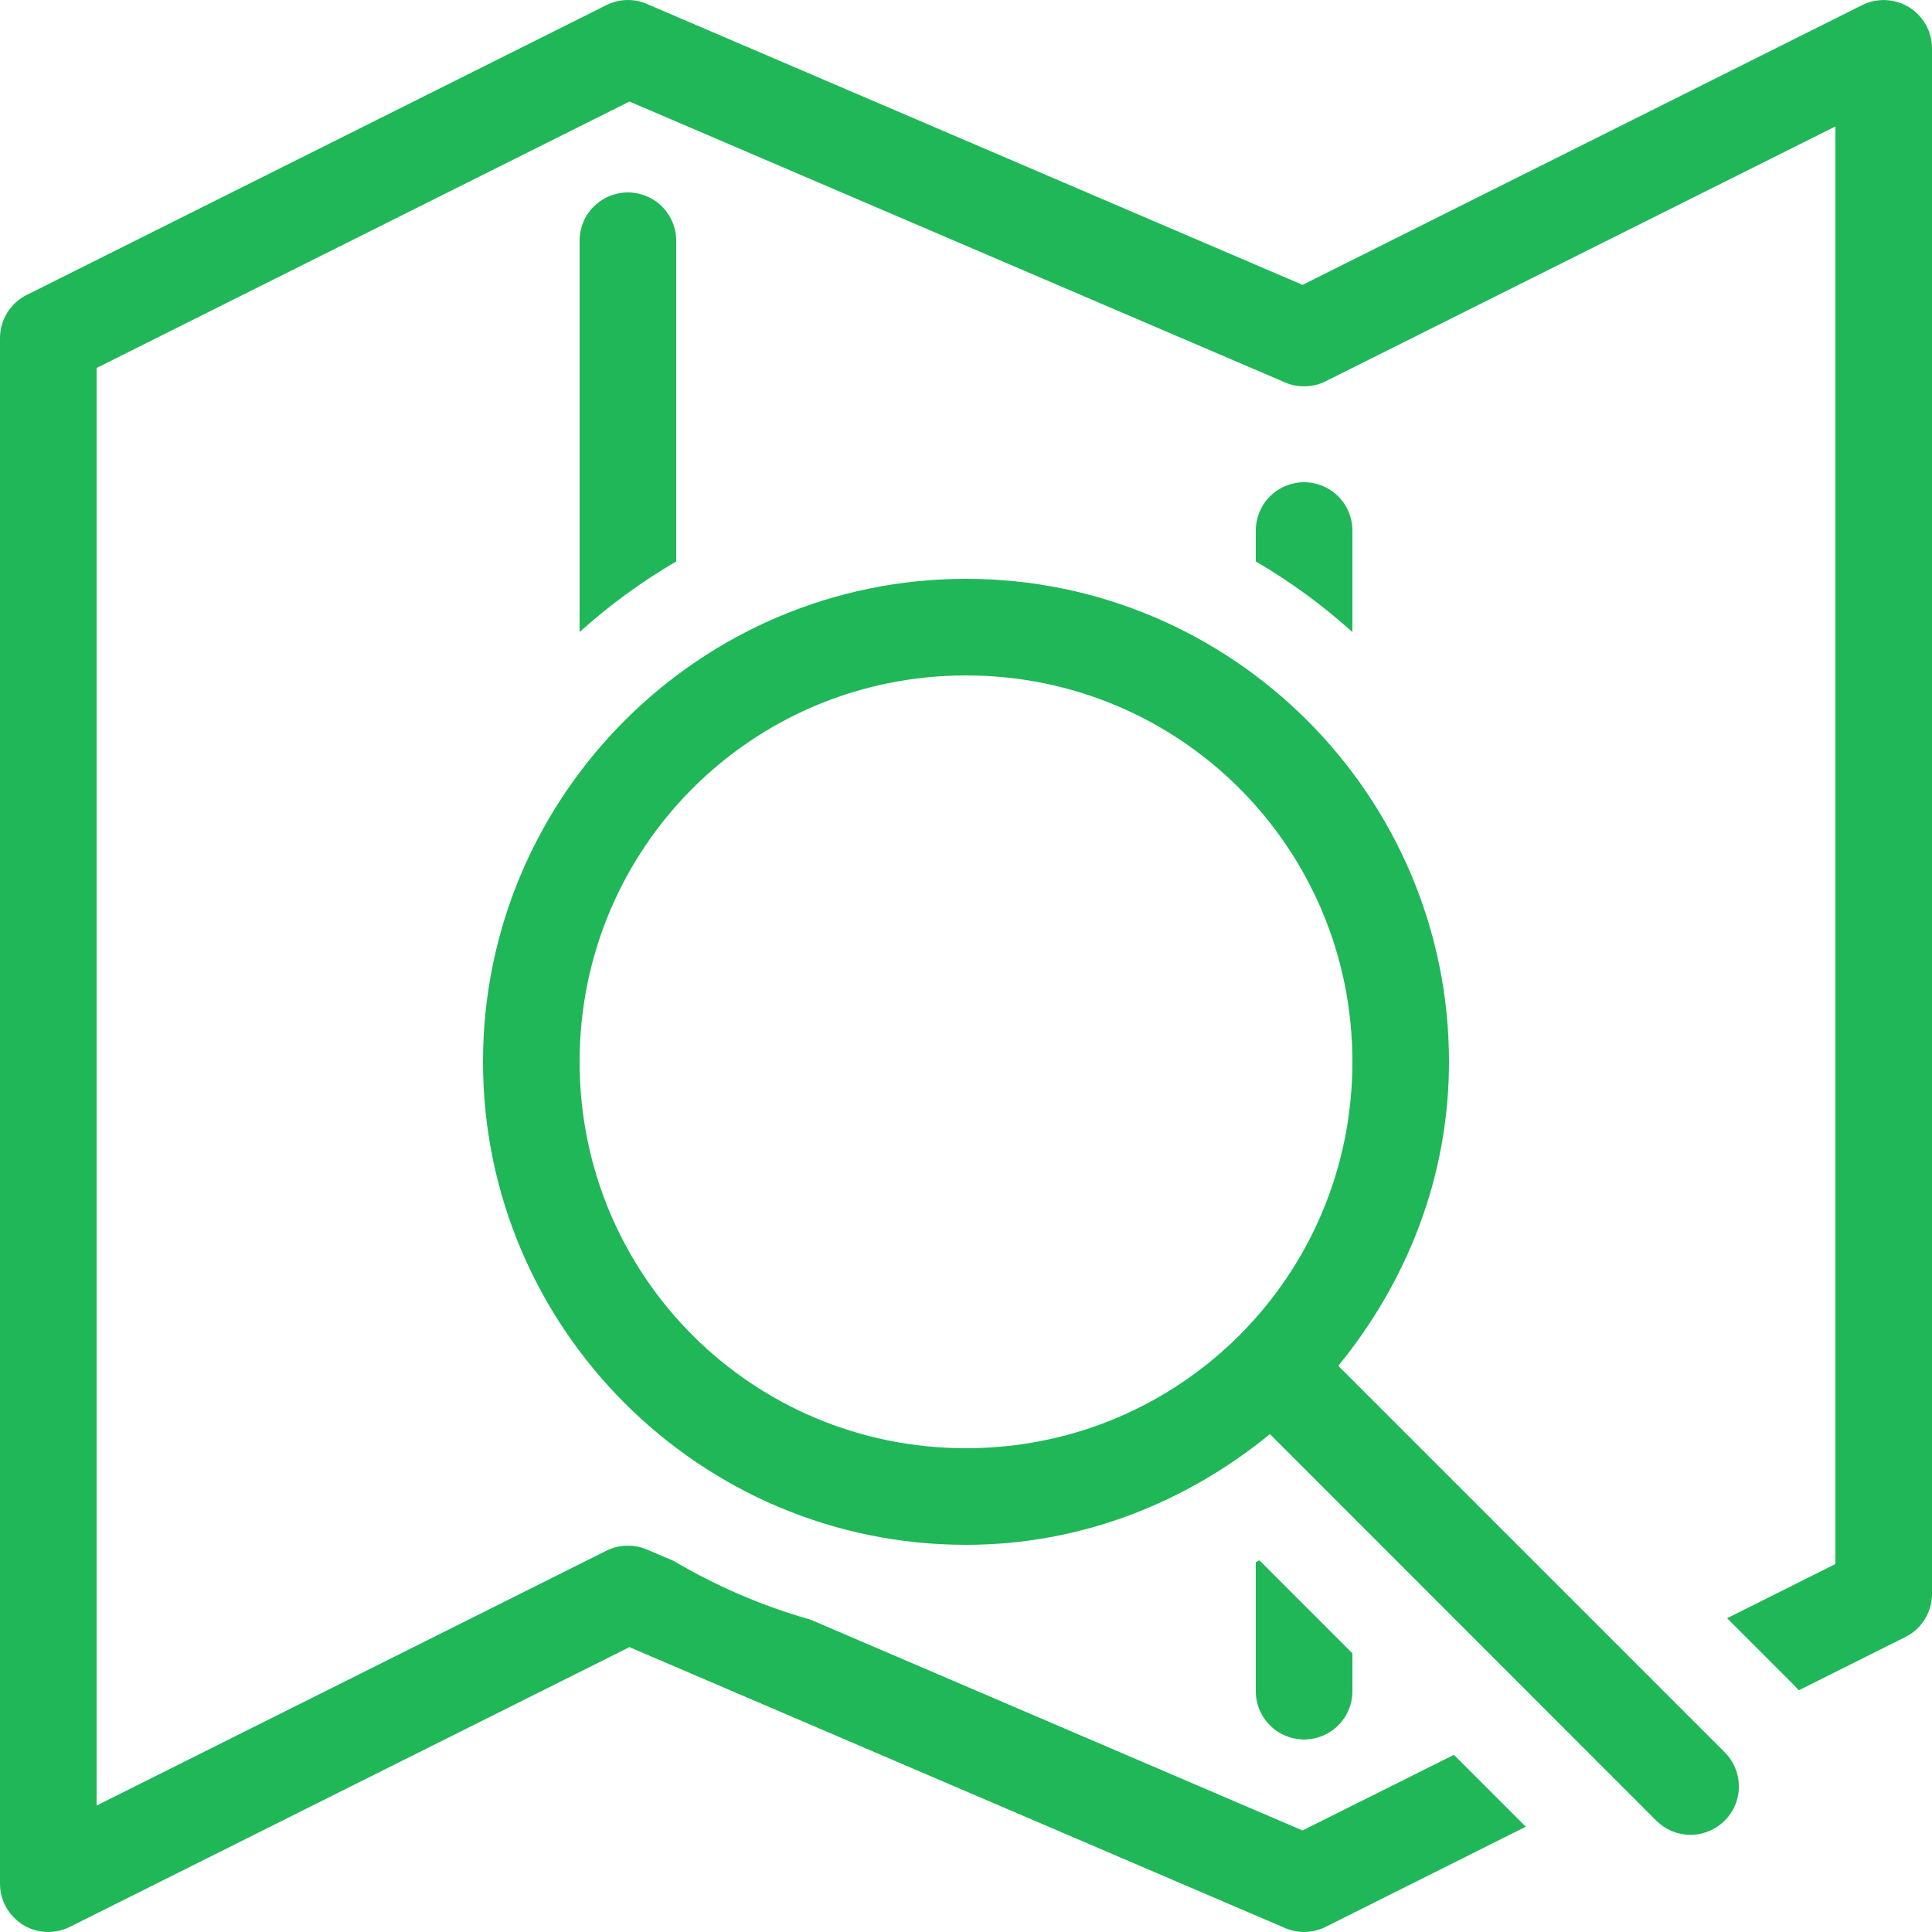 <svg width="20" height="20" viewBox="0 0 20 20" fill="none" xmlns="http://www.w3.org/2000/svg">
<g clip-path="url(#clip0_16_327)">
<path d="M6.502 1.19345e-06C6.424 -0 6.347 0.018 6.277 0.053L0.277 3.053C0.194 3.094 0.124 3.158 0.075 3.237C0.026 3.316 8.42322e-05 3.407 0 3.5V19.5C8.54609e-05 19.585 0.022 19.669 0.063 19.743C0.105 19.817 0.165 19.88 0.237 19.925C0.309 19.97 0.392 19.995 0.477 19.999C0.562 20.003 0.646 19.985 0.723 19.947L6.516 17.051L13.303 19.959C13.369 19.988 13.441 20.001 13.514 19.999C13.586 19.997 13.658 19.98 13.723 19.947L15.795 18.91L15.051 18.166L13.484 18.949L8.389 16.766C7.887 16.624 7.413 16.418 6.973 16.158L6.697 16.041C6.631 16.012 6.559 15.999 6.486 16.001C6.413 16.003 6.342 16.02 6.277 16.053L1 18.691V3.809L6.516 1.051L13.303 3.959C13.369 3.988 13.441 4.001 13.514 3.999C13.586 3.997 13.658 3.98 13.723 3.947L19 1.309V16.191L17.879 16.752L18.561 17.434C18.581 17.454 18.602 17.476 18.621 17.498L19.723 16.947C19.806 16.906 19.876 16.842 19.925 16.763C19.974 16.684 20 16.593 20 16.5V0.5C20 0.415 19.978 0.331 19.937 0.257C19.895 0.183 19.835 0.12 19.763 0.075C19.691 0.031 19.608 0.005 19.523 0.001C19.438 -0.003 19.354 0.015 19.277 0.053L13.484 2.949L6.697 0.041C6.636 0.014 6.569 0 6.502 1.19345e-06ZM6.492 1.992C6.427 1.993 6.362 2.007 6.301 2.033C6.241 2.059 6.187 2.097 6.141 2.144C6.095 2.191 6.059 2.247 6.035 2.308C6.011 2.369 5.999 2.434 6 2.5V6.543C6.307 6.266 6.641 6.022 7 5.812V2.5C7.001 2.433 6.989 2.367 6.963 2.304C6.938 2.242 6.901 2.186 6.854 2.139C6.806 2.091 6.75 2.054 6.688 2.029C6.626 2.004 6.559 1.991 6.492 1.992ZM13.492 4.992C13.427 4.993 13.362 5.007 13.301 5.033C13.241 5.059 13.187 5.097 13.141 5.144C13.095 5.191 13.059 5.247 13.035 5.308C13.011 5.369 12.999 5.434 13 5.5V5.812C13.359 6.022 13.693 6.266 14 6.543V5.5C14.001 5.433 13.989 5.367 13.963 5.304C13.938 5.242 13.901 5.186 13.854 5.139C13.806 5.091 13.75 5.054 13.688 5.029C13.626 5.004 13.559 4.991 13.492 4.992ZM10 5.992C7.245 5.992 5 8.237 5 10.992C5 13.748 7.245 15.992 10 15.992C11.198 15.992 12.284 15.551 13.146 14.846L17.146 18.848C17.193 18.894 17.248 18.931 17.309 18.956C17.37 18.981 17.435 18.994 17.501 18.994C17.566 18.994 17.631 18.981 17.692 18.955C17.753 18.93 17.808 18.893 17.855 18.847C17.901 18.8 17.938 18.745 17.963 18.684C17.988 18.623 18.001 18.558 18.001 18.492C18 18.427 17.988 18.362 17.962 18.301C17.937 18.24 17.9 18.185 17.854 18.139L13.854 14.139C14.559 13.276 15 12.19 15 10.992C15 8.237 12.755 5.992 10 5.992ZM10 6.992C12.215 6.992 14 8.777 14 10.992C14 13.207 12.215 14.992 10 14.992C7.785 14.992 6 13.207 6 10.992C6 8.777 7.785 6.992 10 6.992ZM13.037 16.152C13.025 16.16 13.012 16.165 13 16.172V17.5C12.999 17.566 13.011 17.632 13.036 17.694C13.061 17.755 13.097 17.811 13.144 17.858C13.19 17.905 13.246 17.943 13.307 17.968C13.368 17.994 13.434 18.007 13.5 18.007C13.566 18.007 13.632 17.994 13.693 17.968C13.754 17.943 13.81 17.905 13.856 17.858C13.903 17.811 13.939 17.755 13.964 17.694C13.989 17.632 14.001 17.566 14 17.5V17.115L13.037 16.152Z" fill="#20B758"/>
</g>
<defs>
<clipPath id="clip0_16_327">
<rect width="20" height="20" fill="white"/>
</clipPath>
</defs>
</svg>
